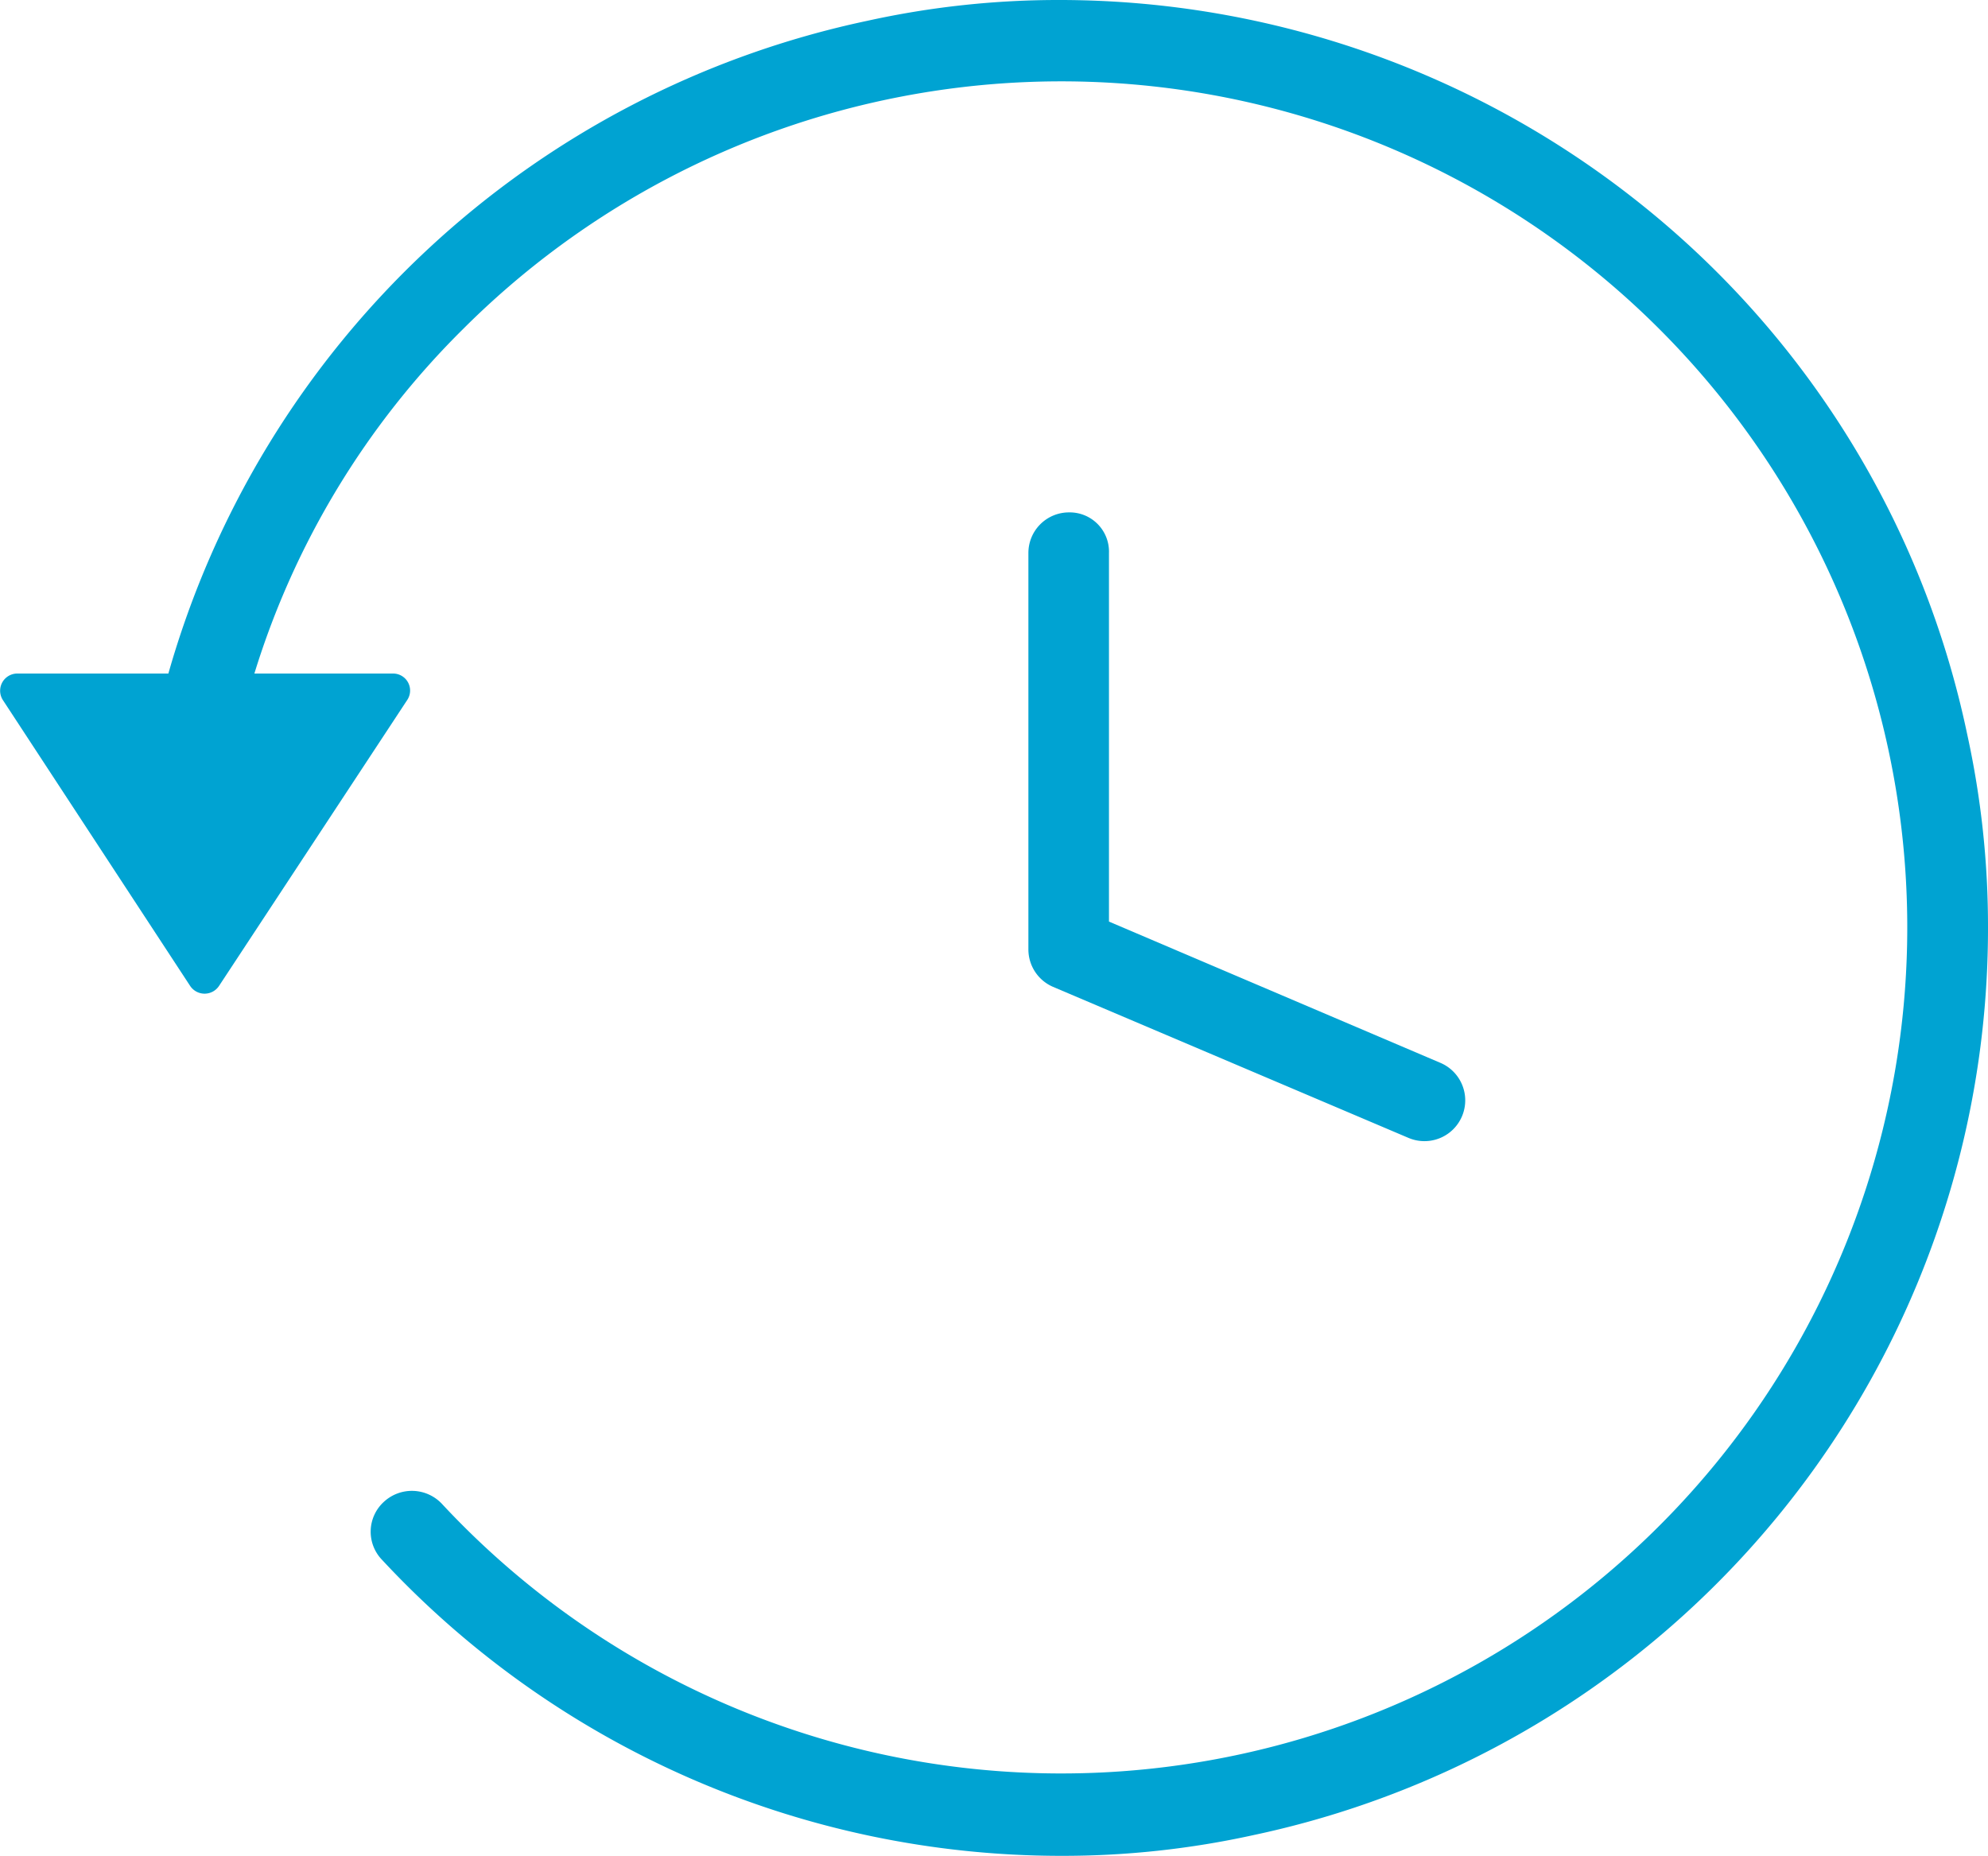 <svg xmlns="http://www.w3.org/2000/svg" viewBox="0 0 219.599 205">
  <defs>
    <style>
      .cls-1 {
        fill: #00a3d2;
      }
    </style>
  </defs>
  <g id="Group_1623" data-name="Group 1623" transform="translate(-0.001)">
    <path id="Path_633" data-name="Path 633" class="cls-1" d="M118.1,56.6a4.481,4.481,0,0,0-4.5,4.5v43.8a4.5,4.5,0,0,0,2.7,4.1l39.3,16.7a4.5,4.5,0,0,0,3.5-8.3l-36.6-15.6V61.1A4.337,4.337,0,0,0,118.1,56.6Z"/>
    <path id="Path_634" data-name="Path 634" class="cls-1" d="M217.3,81.1a101.624,101.624,0,0,0-36.1-58.6A102.791,102.791,0,0,0,117.2,0,98.01,98.01,0,0,0,95.8,2.3,102.279,102.279,0,0,0,18.6,74.4H1.9A1.9,1.9,0,0,0,.3,77.3L21,108.9a1.915,1.915,0,0,0,3.2,0L45,77.3a1.879,1.879,0,0,0-1.6-2.9H28.1A91.323,91.323,0,0,1,51.2,36.3a93.457,93.457,0,1,1-2.4,129.8,4.556,4.556,0,0,0-6.4-.2,4.467,4.467,0,0,0-.2,6.4A102.463,102.463,0,0,0,117.1,205a98.01,98.01,0,0,0,21.4-2.3,102.367,102.367,0,0,0,81.1-100.1A98.908,98.908,0,0,0,217.3,81.1Z"/>
  </g>
</svg>
